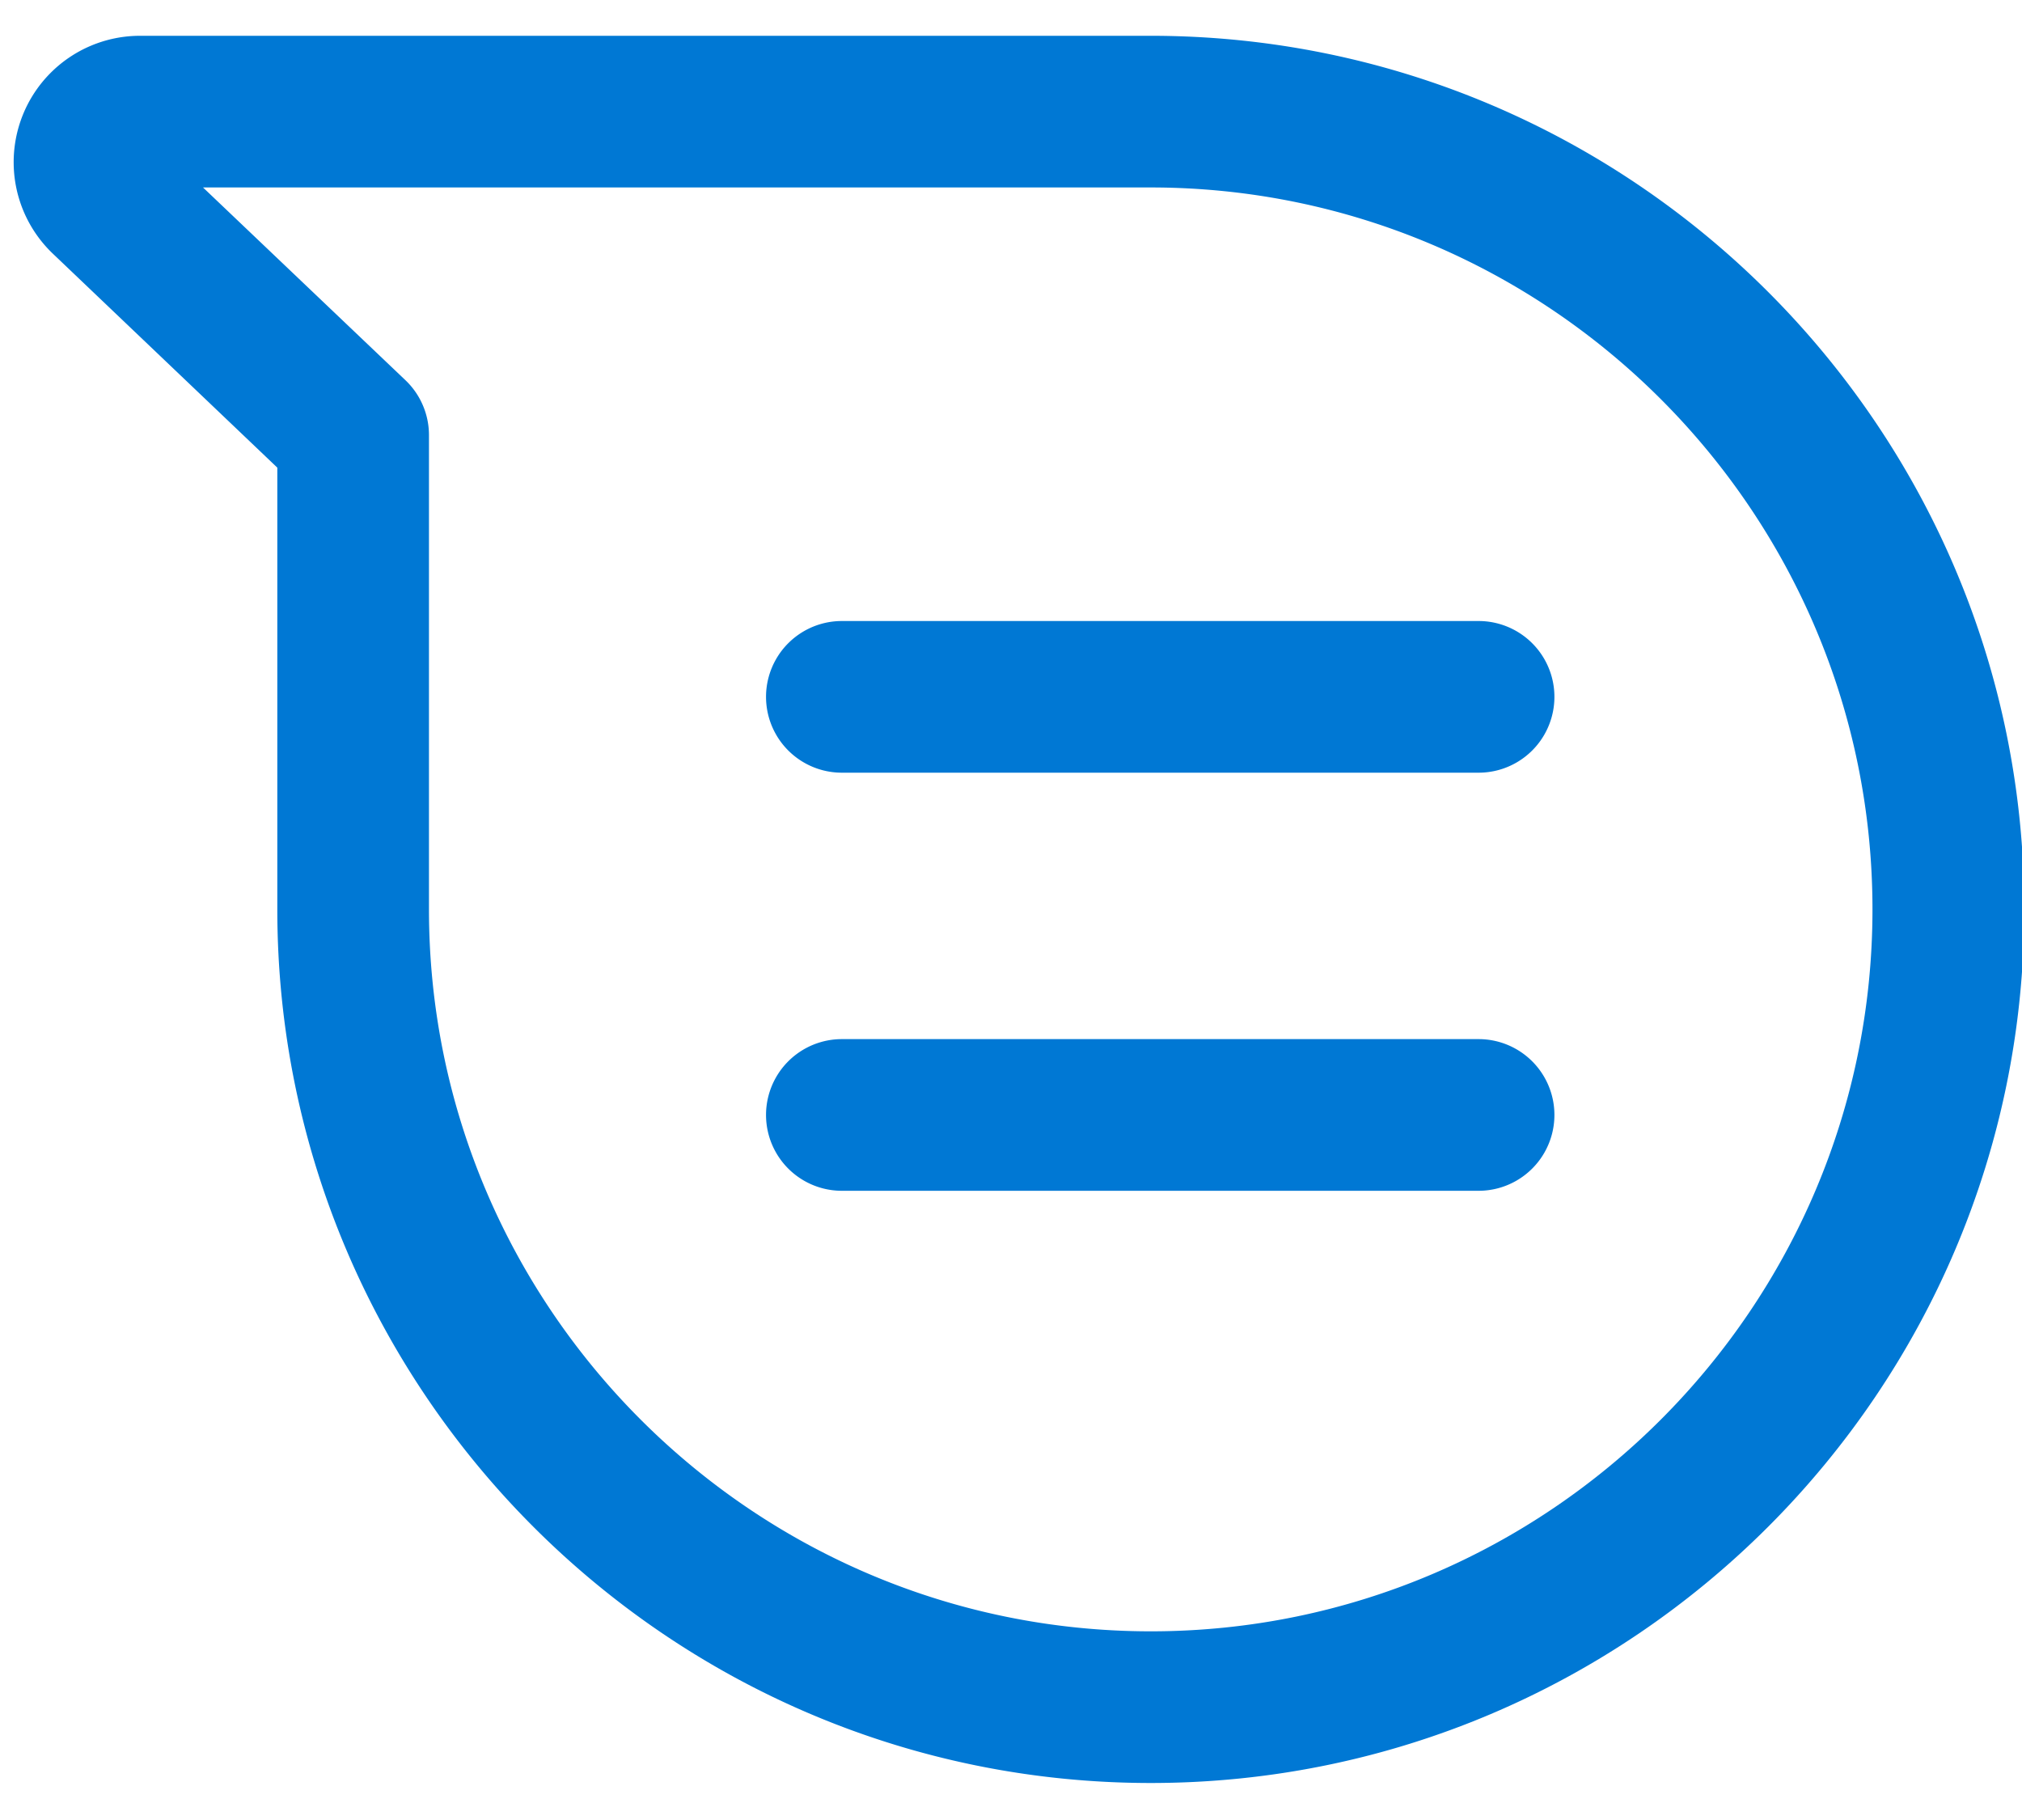 <svg width="20" height="18" xmlns="http://www.w3.org/2000/svg"><g fill="#0078D4" fill-rule="evenodd"><path d="M2.743 4.625L.524 2.51A1.25 1.25 0 011.386.354h9.996c4.765 0 8.64 3.875 8.64 8.64 0 4.764-3.876 8.64-8.64 8.64-4.764 0-8.639-3.876-8.639-8.64v-4.37zm-.734-2.77L4.01 3.76a.75.75 0 01.233.543v4.691c0 3.936 3.204 7.14 7.14 7.14 3.935 0 7.138-3.204 7.138-7.14 0-3.937-3.203-7.14-7.139-7.14H2.01z"/><path d="M14.625 10.277a.75.75 0 110 1.5H8.327a.75.75 0 010-1.5h6.298zm0-4.135a.75.75 0 110 1.5H8.327a.75.75 0 110-1.5h6.298z"/></g></svg>